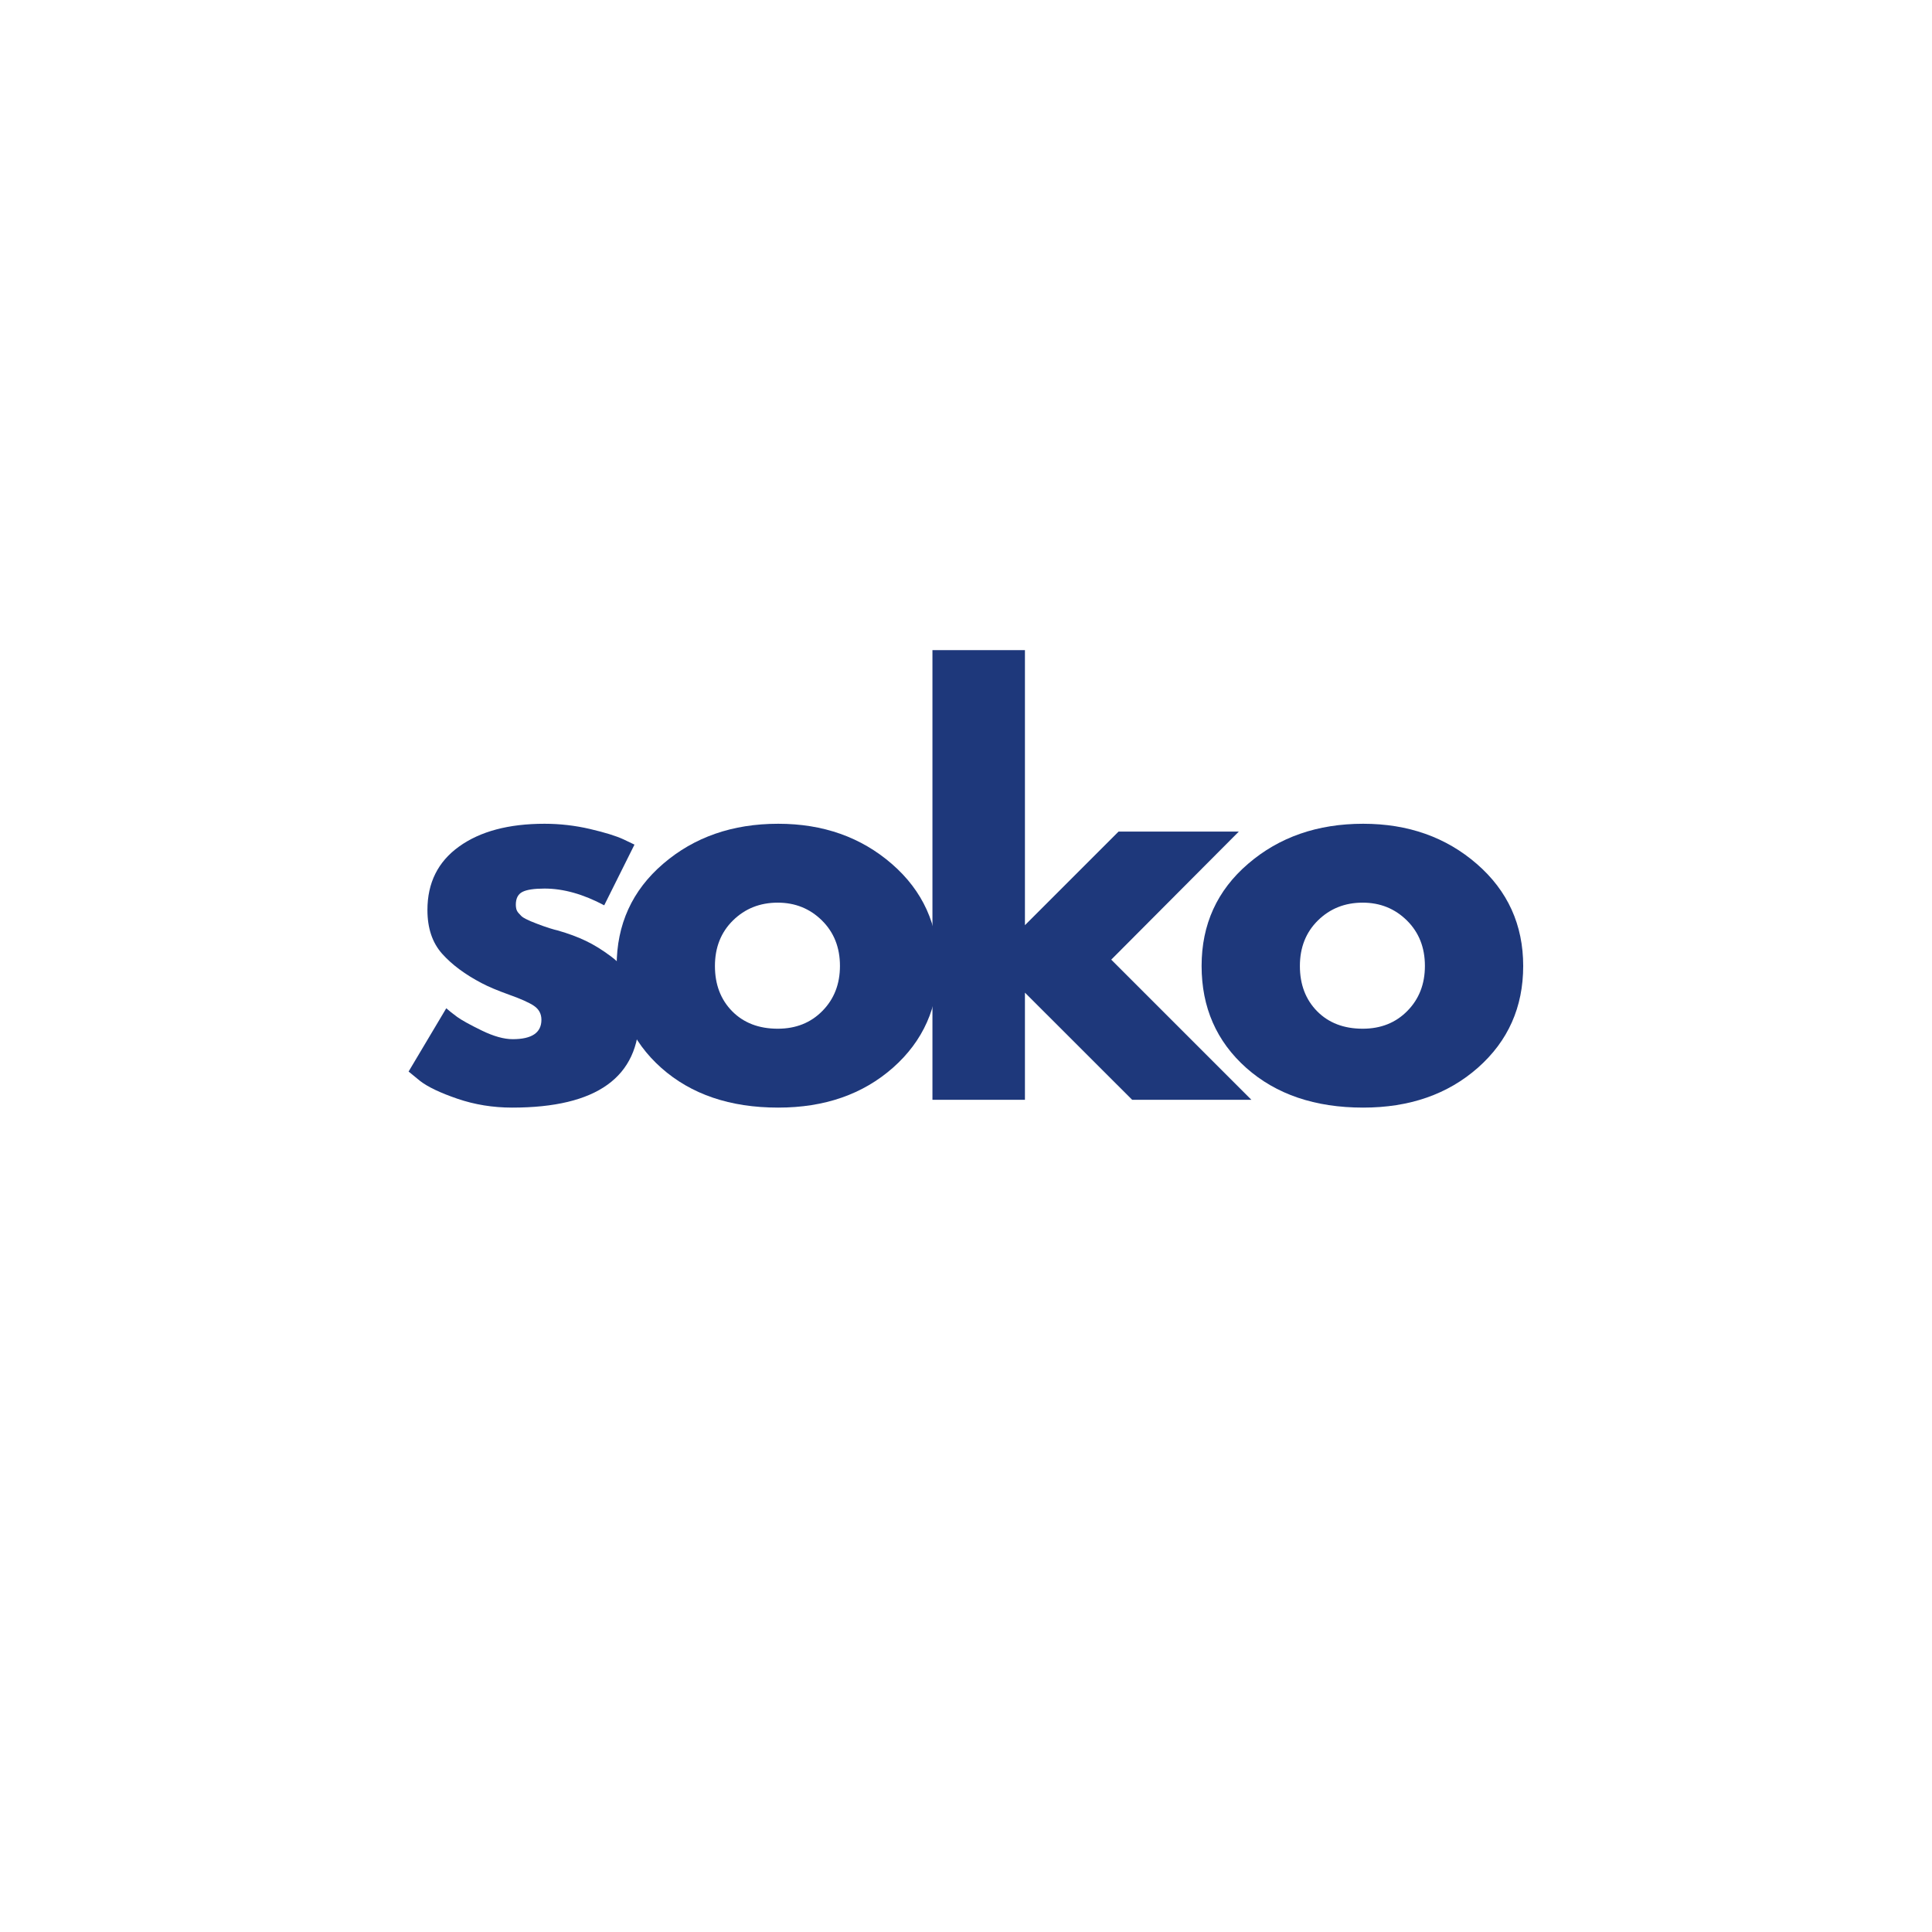 <svg xmlns="http://www.w3.org/2000/svg" xmlns:xlink="http://www.w3.org/1999/xlink" width="500" zoomAndPan="magnify" viewBox="0 0 375 375" height="500" preserveAspectRatio="xMidYMid meet" version="1.0"><defs><g/></defs><g fill="#1e387b" fill-opacity="1"><g transform="translate(76.98, 213.47)"><g><path d="M 28.719 -53.578 C 31.695 -53.578 34.641 -53.238 37.547 -52.562 C 40.453 -51.883 42.617 -51.211 44.047 -50.547 L 46.172 -49.531 L 40.297 -37.75 C 36.234 -39.914 32.375 -41 28.719 -41 C 26.688 -41 25.25 -40.781 24.406 -40.344 C 23.562 -39.906 23.141 -39.078 23.141 -37.859 C 23.141 -37.586 23.172 -37.316 23.234 -37.047 C 23.305 -36.773 23.441 -36.52 23.641 -36.281 C 23.848 -36.039 24.035 -35.836 24.203 -35.672 C 24.367 -35.504 24.656 -35.316 25.062 -35.109 C 25.469 -34.91 25.789 -34.758 26.031 -34.656 C 26.27 -34.551 26.66 -34.395 27.203 -34.188 C 27.742 -33.988 28.148 -33.836 28.422 -33.734 C 28.691 -33.641 29.145 -33.488 29.781 -33.281 C 30.426 -33.082 30.914 -32.945 31.25 -32.875 C 33.352 -32.27 35.18 -31.594 36.734 -30.844 C 38.297 -30.102 39.938 -29.086 41.656 -27.797 C 43.383 -26.516 44.723 -24.895 45.672 -22.938 C 46.617 -20.977 47.094 -18.742 47.094 -16.234 C 47.094 -4.398 38.867 1.516 22.422 1.516 C 18.703 1.516 15.164 0.941 11.812 -0.203 C 8.469 -1.348 6.051 -2.5 4.562 -3.656 L 2.328 -5.484 L 9.641 -17.766 C 10.18 -17.285 10.891 -16.723 11.766 -16.078 C 12.648 -15.441 14.242 -14.562 16.547 -13.438 C 18.848 -12.32 20.844 -11.766 22.531 -11.766 C 26.25 -11.766 28.109 -13.02 28.109 -15.531 C 28.109 -16.676 27.633 -17.57 26.688 -18.219 C 25.738 -18.863 24.129 -19.586 21.859 -20.391 C 19.598 -21.203 17.828 -21.945 16.547 -22.625 C 13.297 -24.32 10.723 -26.234 8.828 -28.359 C 6.93 -30.492 5.984 -33.32 5.984 -36.844 C 5.984 -42.113 8.031 -46.219 12.125 -49.156 C 16.219 -52.102 21.75 -53.578 28.719 -53.578 Z M 28.719 -53.578 "/></g></g></g><g fill="#1e387b" fill-opacity="1"><g transform="translate(117.363, 213.47)"><g><path d="M 11 -6.188 C 5.219 -11.332 2.328 -17.93 2.328 -25.984 C 2.328 -34.035 5.336 -40.645 11.359 -45.812 C 17.379 -50.988 24.82 -53.578 33.688 -53.578 C 42.414 -53.578 49.773 -50.973 55.766 -45.766 C 61.754 -40.555 64.75 -33.957 64.75 -25.969 C 64.75 -17.988 61.82 -11.41 55.969 -6.234 C 50.113 -1.066 42.688 1.516 33.688 1.516 C 24.352 1.516 16.789 -1.051 11 -6.188 Z M 24.906 -34.812 C 22.57 -32.508 21.406 -29.562 21.406 -25.969 C 21.406 -22.383 22.52 -19.457 24.75 -17.188 C 26.988 -14.926 29.938 -13.797 33.594 -13.797 C 37.113 -13.797 40.004 -14.945 42.266 -17.25 C 44.535 -19.551 45.672 -22.461 45.672 -25.984 C 45.672 -29.566 44.504 -32.508 42.172 -34.812 C 39.836 -37.113 36.977 -38.266 33.594 -38.266 C 30.145 -38.266 27.25 -37.113 24.906 -34.812 Z M 24.906 -34.812 "/></g></g></g><g fill="#1e387b" fill-opacity="1"><g transform="translate(174.893, 213.47)"><g><path d="M 65.562 -52.062 L 40.797 -27.203 L 68 0 L 44.859 0 L 24.047 -20.797 L 24.047 0 L 6.094 0 L 6.094 -87.281 L 24.047 -87.281 L 24.047 -33.891 L 42.219 -52.062 Z M 65.562 -52.062 "/></g></g></g><g fill="#1e387b" fill-opacity="1"><g transform="translate(230.902, 213.47)"><g><path d="M 11 -6.188 C 5.219 -11.332 2.328 -17.93 2.328 -25.984 C 2.328 -34.035 5.336 -40.645 11.359 -45.812 C 17.379 -50.988 24.82 -53.578 33.688 -53.578 C 42.414 -53.578 49.773 -50.973 55.766 -45.766 C 61.754 -40.555 64.75 -33.957 64.75 -25.969 C 64.75 -17.988 61.82 -11.41 55.969 -6.234 C 50.113 -1.066 42.688 1.516 33.688 1.516 C 24.352 1.516 16.789 -1.051 11 -6.188 Z M 24.906 -34.812 C 22.57 -32.508 21.406 -29.562 21.406 -25.969 C 21.406 -22.383 22.52 -19.457 24.75 -17.188 C 26.988 -14.926 29.938 -13.797 33.594 -13.797 C 37.113 -13.797 40.004 -14.945 42.266 -17.25 C 44.535 -19.551 45.672 -22.461 45.672 -25.984 C 45.672 -29.566 44.504 -32.508 42.172 -34.812 C 39.836 -37.113 36.977 -38.266 33.594 -38.266 C 30.145 -38.266 27.25 -37.113 24.906 -34.812 Z M 24.906 -34.812 "/></g></g></g></svg>